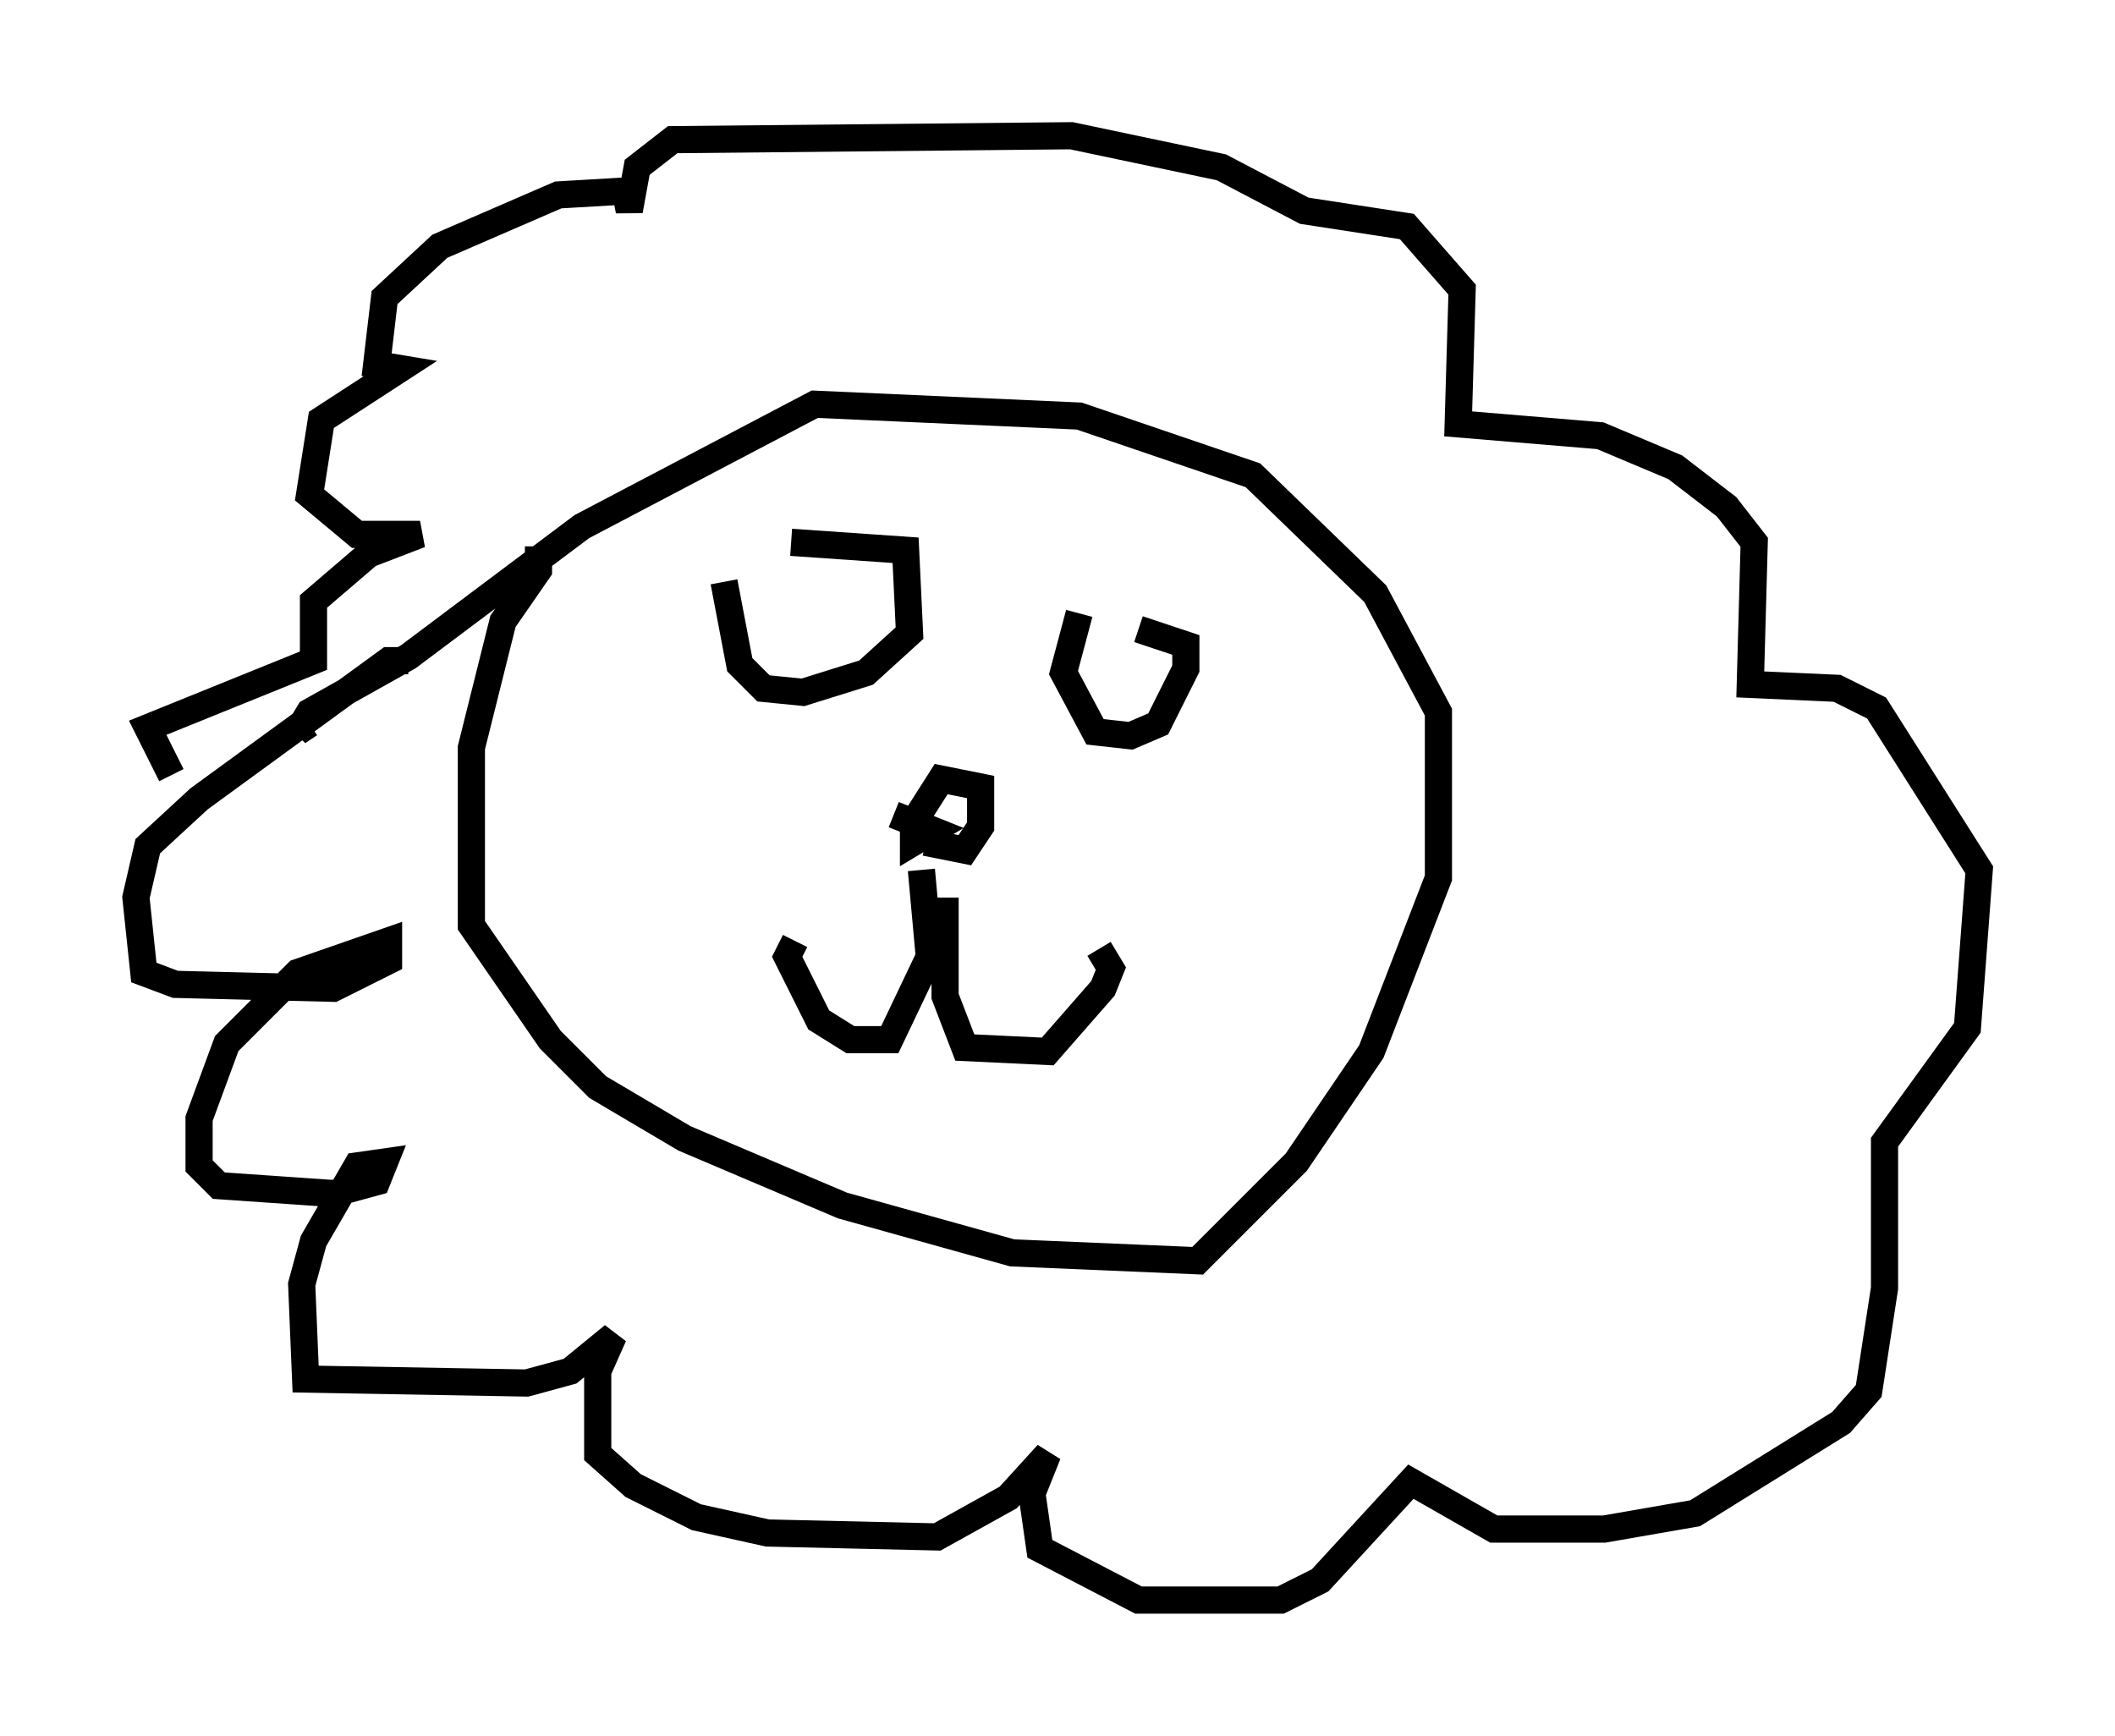 <?xml version="1.0" encoding="utf-8" ?>
<svg baseProfile="full" height="63.888" version="1.1" width="77.832" xmlns="http://www.w3.org/2000/svg" xmlns:ev="http://www.w3.org/2001/xml-events" xmlns:xlink="http://www.w3.org/1999/xlink"><defs /><rect fill="white" height="63.888" width="77.832" x="0" y="0" /><path d="M20.542, 19.961 m-0.726, 0.145 l0.0, 0.872 -1.307, 1.888 l-1.162, 4.648 0.0, 6.536 l2.905, 4.212 1.743, 1.743 l3.196, 1.888 5.81, 2.469 l6.246, 1.743 6.827, 0.291 l3.631, -3.631 2.76, -4.067 l2.469, -6.391 0.0, -6.101 l-2.324, -4.358 -4.503, -4.358 l-6.391, -2.179 -9.732, -0.436 l-8.57, 4.503 -6.391, 4.793 l-3.631, 2.034 -0.436, 0.726 l0.436, -0.291 m15.251, -5.229 l0.581, 3.05 0.872, 0.872 l1.453, 0.145 2.324, -0.726 l1.598, -1.453 -0.145, -3.05 l-4.212, -0.291 m10.603, 2.615 l-0.581, 2.179 1.162, 2.179 l1.307, 0.145 1.017, -0.436 l1.017, -2.034 0.0, -0.872 l-1.743, -0.581 m-7.989, 8.86 l0.291, 3.196 -1.453, 3.05 l-1.453, 0.0 -1.162, -0.726 l-1.162, -2.324 0.291, -0.581 m5.52, -1.598 l0.0, 3.631 0.726, 1.888 l3.05, 0.145 2.034, -2.324 l0.291, -0.726 -0.436, -0.726 m-6.391, -3.922 l1.453, 0.291 0.581, -0.872 l0.0, -1.453 -1.453, -0.291 l-1.017, 1.598 0.0, 0.726 l0.726, -0.436 -1.453, -0.581 m-17.866, -5.665 l-0.726, 0.0 -6.972, 5.084 l-1.888, 1.743 -0.436, 1.888 l0.291, 2.76 1.162, 0.436 l5.81, 0.145 2.034, -1.017 l0.0, -0.726 -3.341, 1.162 l-2.615, 2.615 -1.017, 2.76 l0.0, 1.743 0.726, 0.726 l4.212, 0.291 1.598, -0.436 l0.291, -0.726 -1.017, 0.145 l-1.598, 2.76 -0.436, 1.598 l0.145, 3.486 8.134, 0.145 l1.598, -0.436 1.598, -1.307 l-0.581, 1.307 0.0, 3.05 l1.307, 1.162 2.324, 1.162 l2.615, 0.581 6.246, 0.145 l2.615, -1.453 1.453, -1.598 l-0.581, 1.453 0.291, 2.034 l3.631, 1.888 5.229, 0.0 l1.453, -0.726 3.341, -3.631 l3.05, 1.743 4.067, 0.0 l3.341, -0.581 5.374, -3.341 l1.017, -1.162 0.581, -3.777 l0.0, -5.374 3.05, -4.212 l0.436, -5.81 -3.777, -5.955 l-1.453, -0.726 -3.196, -0.145 l0.145, -5.229 -1.017, -1.307 l-1.888, -1.453 -2.76, -1.162 l-5.229, -0.436 0.145, -4.939 l-2.034, -2.324 -3.777, -0.581 l-3.05, -1.598 -5.52, -1.162 l-14.67, 0.145 -1.307, 1.017 l-0.291, 1.598 -0.145, -0.726 l-2.469, 0.145 -4.358, 1.888 l-2.034, 1.888 -0.291, 2.469 l0.872, 0.145 -2.905, 1.888 l-0.436, 2.76 1.743, 1.453 l2.324, 0.0 -1.888, 0.726 l-2.034, 1.743 0.0, 2.179 l-6.101, 2.469 0.872, 1.743 " fill="none" stroke="black" stroke-width="1" /></svg>